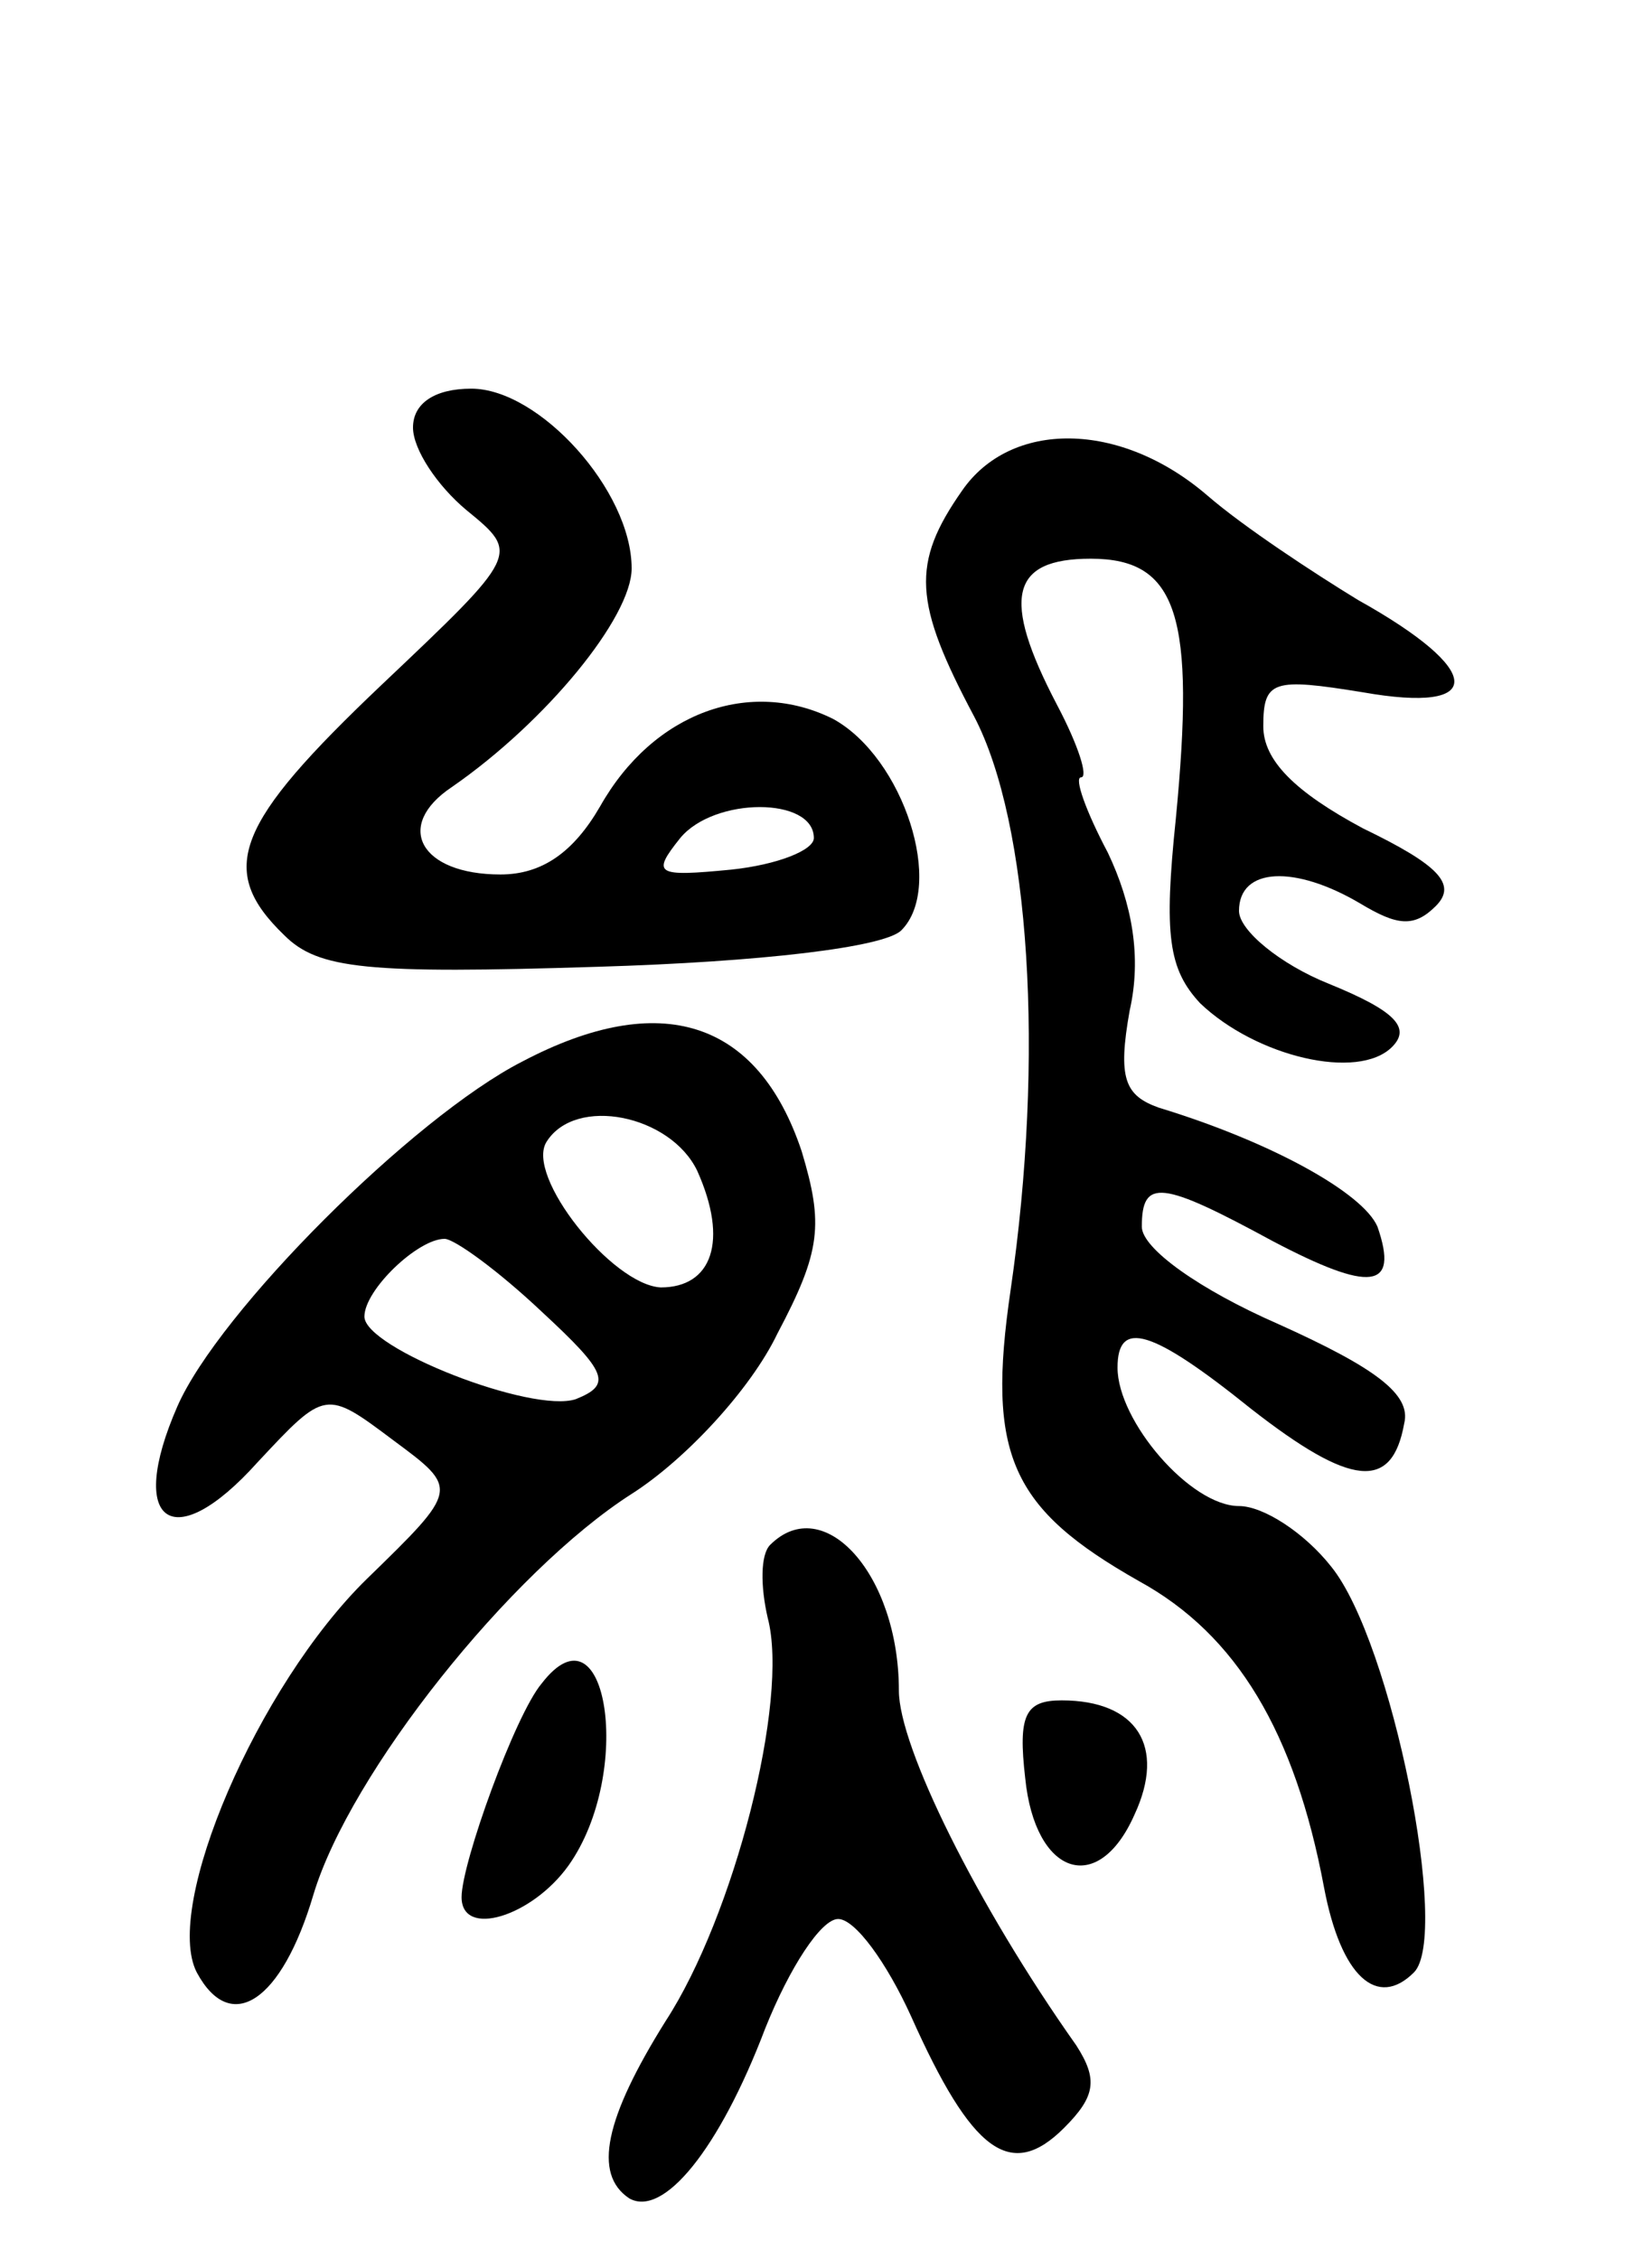 <svg version="1.0" xmlns="http://www.w3.org/2000/svg"
 width="68pt" height="93pt" viewBox="0 0 68 93"
 preserveAspectRatio="xMidYMid meet">
<g transform="translate(0,93) scale(0.1,-0.1)"
fill="#000000" stroke="none">
<path d="M170 754 c0 -9 10 -24 22 -34 22 -18 22 -18 -35 -72 -60 -57 -68 -76
-40 -103 14 -14 34 -16 129 -13 67 2 118 8 125 15 18 18 1 71 -28 87 -34 17
-74 3 -96 -36 -11 -19 -24 -28 -41 -28 -33 0 -44 20 -20 36 39 27 74 70 74 90
0 32 -38 74 -66 74 -15 0 -24 -6 -24 -16z m165 -169 c0 -5 -15 -11 -34 -13
-31 -3 -33 -2 -21 13 14 17 55 17 55 0z"/>
<path d="M396 728 c-21 -30 -20 -46 5 -93 23 -44 29 -140 15 -236 -10 -68 0
-90 53 -120 40 -22 64 -62 76 -126 7 -37 22 -50 37 -35 15 15 -9 136 -34 167
-11 14 -28 25 -38 25 -20 0 -50 35 -50 57 0 20 14 16 55 -17 41 -32 58 -34 63
-6 3 12 -12 23 -52 41 -32 14 -56 31 -56 40 0 20 8 19 54 -6 40 -21 52 -20 43
6 -6 14 -44 35 -90 49 -14 5 -17 12 -12 40 5 22 1 44 -9 65 -9 17 -14 31 -11
31 3 0 -1 13 -10 30 -23 44 -19 60 14 60 36 0 43 -24 35 -107 -5 -48 -3 -62
10 -76 23 -22 65 -32 79 -18 8 8 1 15 -26 26 -20 8 -37 22 -37 30 0 18 23 19
50 3 15 -9 22 -10 31 -1 9 9 1 17 -30 32 -28 15 -41 28 -41 42 0 19 4 20 41
14 51 -9 50 9 -2 38 -18 11 -47 30 -62 43 -36 31 -81 31 -101 2z"/>
<path d="M215 493 c-45 -23 -125 -103 -142 -142 -21 -48 -2 -62 33 -23 28 30
28 30 56 9 27 -20 27 -20 -11 -57 -45 -44 -84 -135 -70 -162 14 -26 35 -12 48
32 15 50 81 133 131 165 22 14 49 43 60 66 18 34 19 45 10 75 -18 54 -58 67
-115 37z m72 -45 c13 -29 6 -48 -15 -48 -20 1 -56 46 -47 60 12 19 51 11 62
-12z m-64 -58 c27 -25 29 -30 14 -36 -18 -6 -87 21 -87 34 0 11 22 32 33 32 4
0 22 -13 40 -30z"/>
<path d="M317 294 c-4 -4 -4 -17 -1 -30 9 -34 -14 -123 -42 -166 -25 -40 -30
-63 -15 -73 14 -8 37 20 56 70 10 25 23 45 30 45 7 0 20 -18 30 -40 25 -56 41
-68 63 -46 13 13 14 20 5 34 -41 58 -73 123 -73 146 0 48 -31 82 -53 60z"/>
<path d="M223 237 c-11 -13 -33 -74 -33 -88 0 -17 29 -8 44 13 27 38 16 110
-11 75z"/>
<path d="M422 198 c4 -40 30 -49 45 -15 13 28 1 47 -30 47 -15 0 -18 -6 -15
-32z"/>
</g>
</svg>
